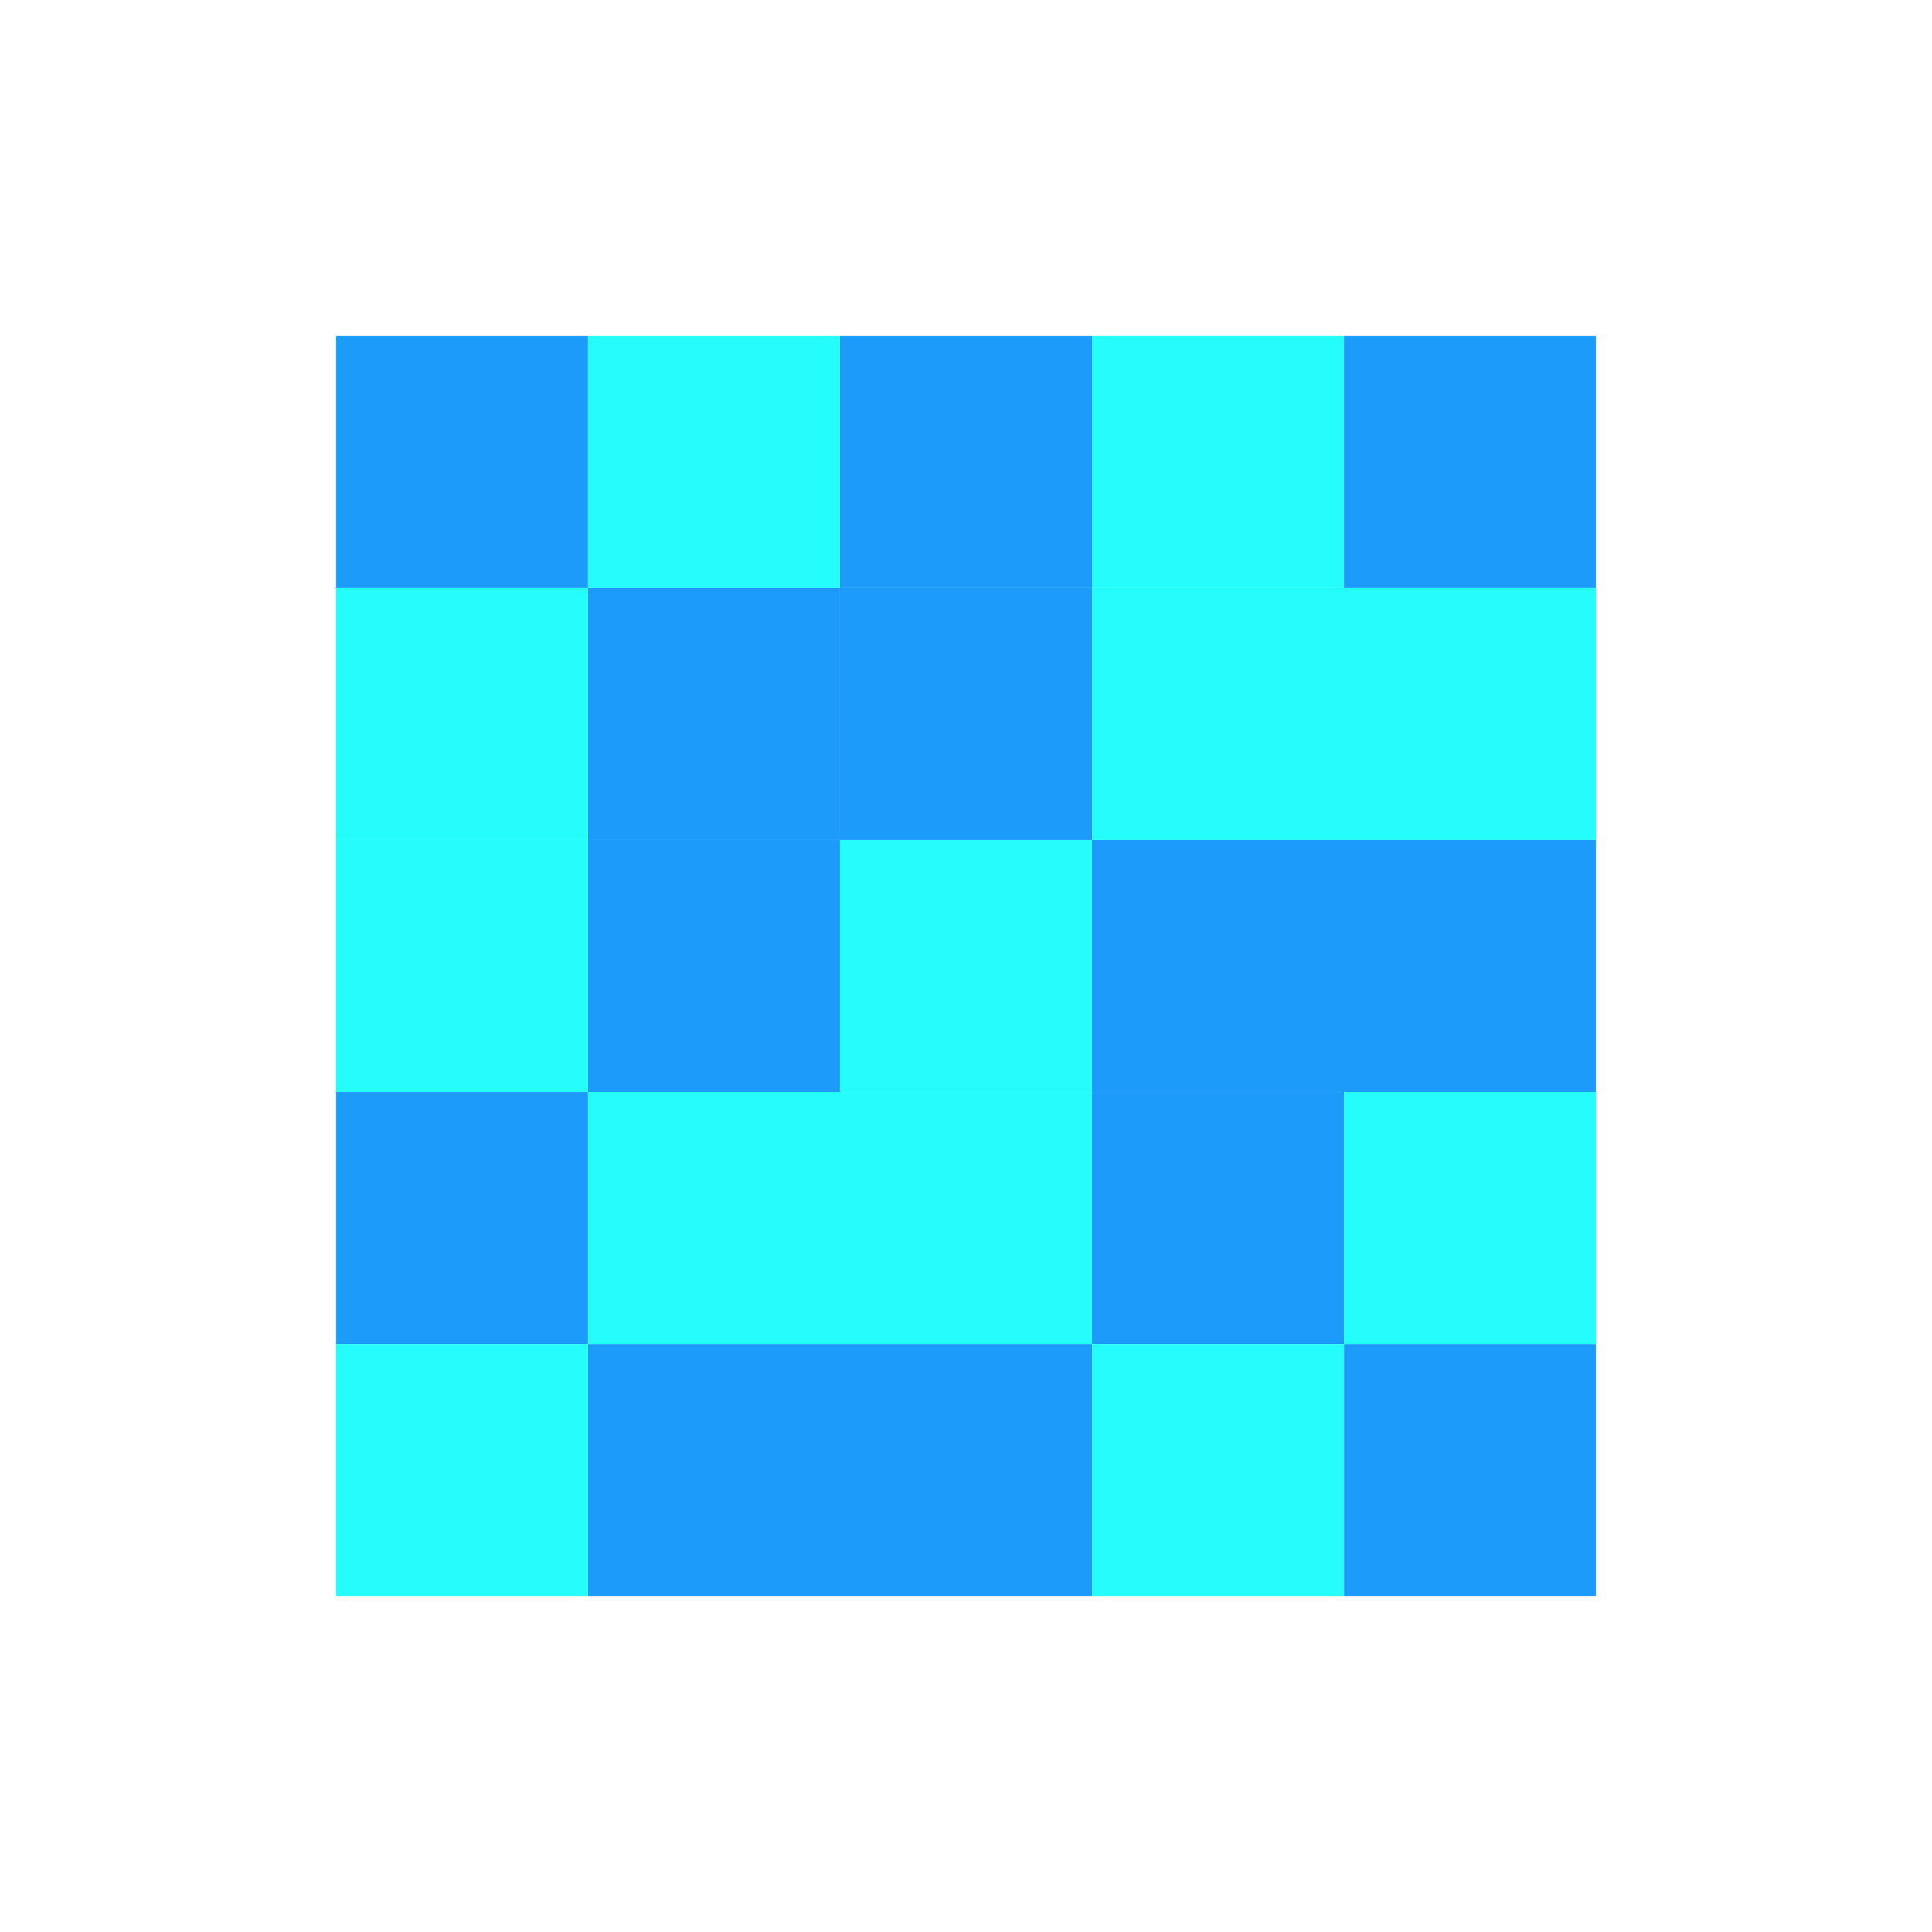 <svg xmlns="http://www.w3.org/2000/svg" viewBox="0 0 46 46"><path fill="none" d="M0 0h46v46H0z"/><path fill="#1d9bfb" d="M32 20h6v6h-6zM20 14h6v6h-6zM14 20h6v6h-6zM14 32h6v6h-6zM20 32h6v6h-6zM32 32h6v6h-6zM26 20h6v6h-6z"/><path fill="#25fdfc" d="M26 14h6v6h-6zM32 14h6v6h-6zM20 20h6v6h-6zM8 20h6v6H8z"/><path fill="#1d9bfb" d="M14 14h6v6h-6z"/><path fill="#25fdfc" d="M8 14h6v6H8z"/><path fill="#1d9bfb" d="M26 26h6v6h-6zM8 26h6v6H8z"/><path fill="#25fdfc" d="M20 26h6v6h-6zM32 26h6v6h-6zM14 26h6v6h-6zM26 8h6v6h-6z"/><path fill="#1d9bfb" d="M8 8h6v6H8zM20 8h6v6h-6zM32 8h6v6h-6z"/><path fill="#25fdfc" d="M14 8h6v6h-6zM8 32h6v6H8zM26 32h6v6h-6z"/></svg>